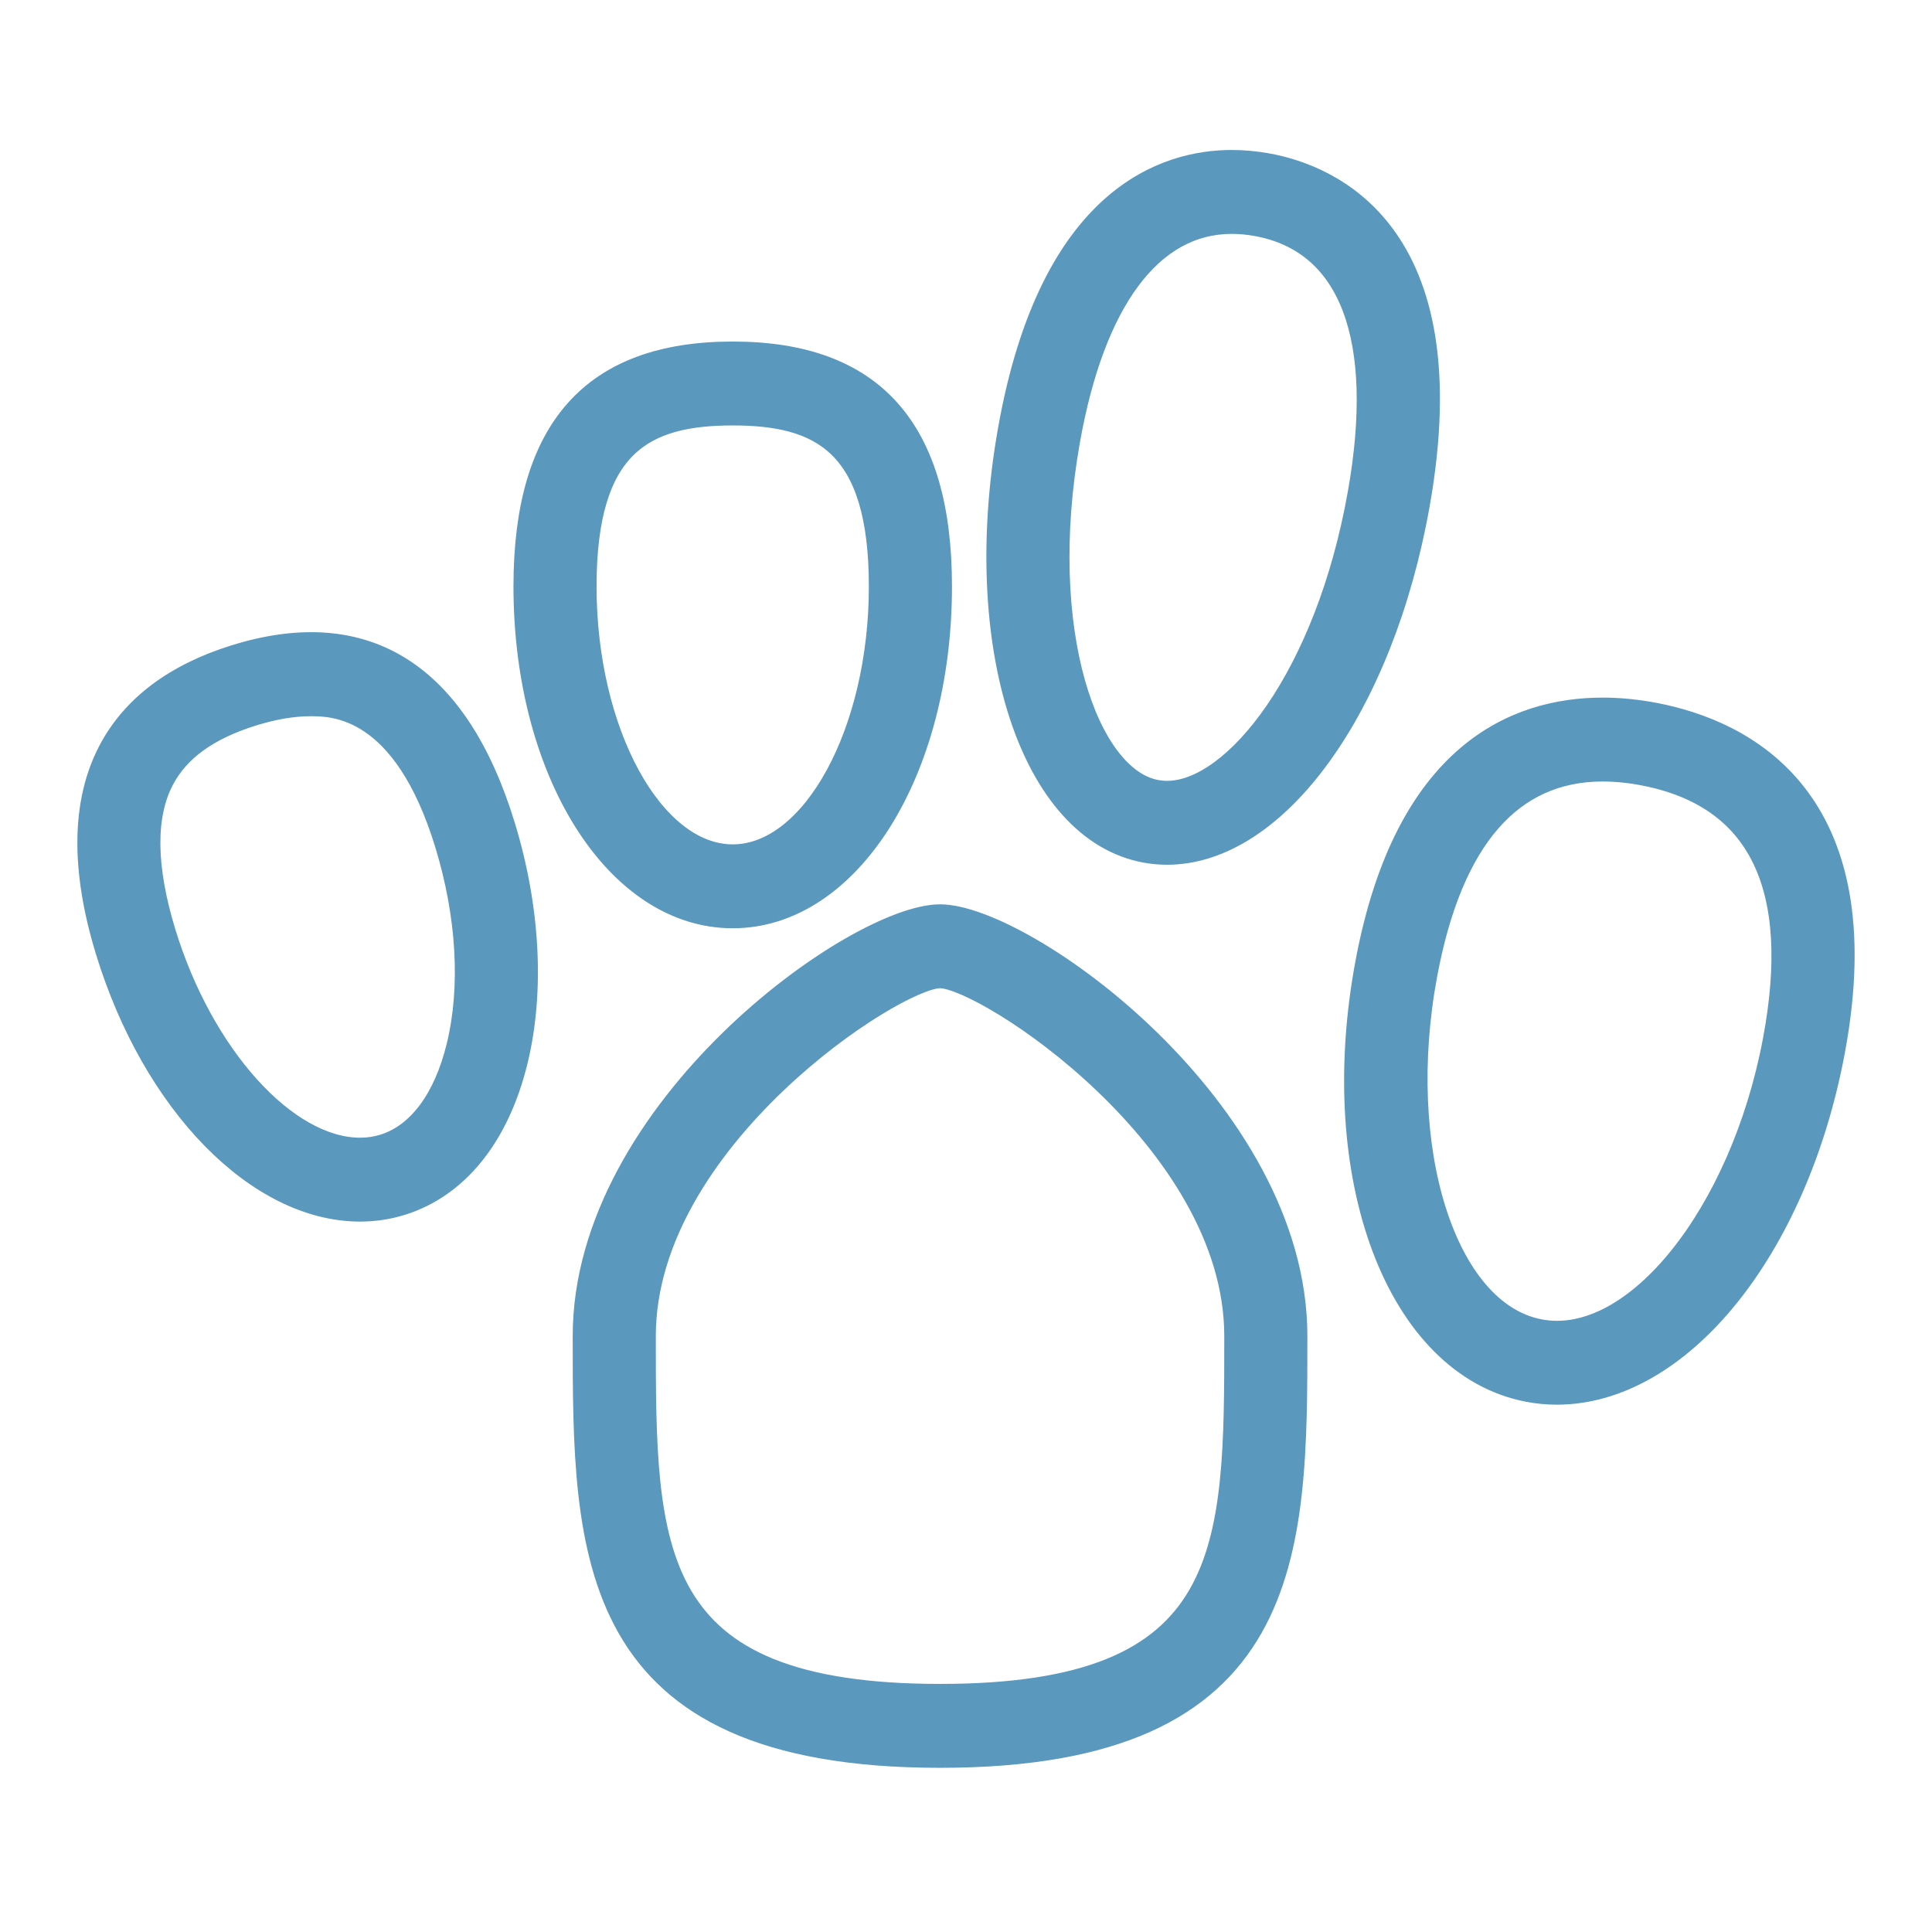 <?xml version="1.0" encoding="UTF-8" standalone="no"?><!DOCTYPE svg PUBLIC "-//W3C//DTD SVG 1.1//EN" "http://www.w3.org/Graphics/SVG/1.1/DTD/svg11.dtd"><svg width="100%" height="100%" viewBox="0 0 100 100" version="1.1" xmlns="http://www.w3.org/2000/svg" xmlns:xlink="http://www.w3.org/1999/xlink" xml:space="preserve" style="fill-rule:evenodd;clip-rule:evenodd;stroke-linejoin:round;stroke-miterlimit:1.414;"><path id="animal-track" d="M48.657,91.002c-18.514,0 -18.514,-10.613 -18.514,-21.847c0,-11.77 14.113,-21.847 18.514,-21.847c4.401,0 18.513,10.077 18.513,21.847c0,11.234 0,21.847 -18.513,21.847Zm0,-40.351c-2.286,0 -15.212,8.368 -15.212,18.504c0,11.143 0,18.504 15.212,18.504c15.211,0 15.211,-7.361 15.211,-18.504c0,-10.136 -12.925,-18.504 -15.211,-18.504Zm31.922,21.555c-0.505,0 -1.013,-0.049 -1.507,-0.144c-6.82,-1.316 -10.515,-11.104 -8.412,-22.284c2.049,-10.885 7.817,-13.17 12.296,-13.17c0.878,0 1.799,0.091 2.736,0.272c4.542,0.877 11.79,4.327 9.294,17.59c-1.934,10.277 -7.993,17.736 -14.407,17.736Zm2.377,-32.256c-4.701,0 -7.747,3.518 -9.052,10.455c-1.699,9.025 0.951,17.441 5.785,18.373c4.85,0.95 10.367,-5.974 12.053,-14.935c1.494,-7.935 -0.749,-12.538 -6.668,-13.679c-0.733,-0.142 -1.447,-0.214 -2.118,-0.214Zm-64.315,22.779c-5.346,0 -10.775,-5.554 -13.203,-13.51c-1.294,-4.242 -1.243,-7.741 0.155,-10.402c1.207,-2.296 3.401,-3.956 6.52,-4.93c6.848,-2.148 11.638,0.927 14.055,8.848c1.296,4.245 1.528,8.572 0.653,12.181c-0.949,3.912 -3.081,6.569 -6.004,7.483c-0.7,0.219 -1.432,0.33 -2.176,0.33Zm-2.584,-26.157c-0.892,0 -1.891,0.171 -2.969,0.507c-2.288,0.717 -3.786,1.799 -4.58,3.309c-0.97,1.844 -0.941,4.485 0.085,7.846c1.941,6.359 6.26,11.153 10.048,11.153c0.413,0 0.817,-0.061 1.201,-0.18c1.772,-0.555 3.111,-2.362 3.772,-5.088c0.735,-3.029 0.521,-6.723 -0.601,-10.399c-2.183,-7.148 -5.776,-7.148 -6.956,-7.148Zm21.869,10.975c-6.084,0 -10.849,-7.553 -10.849,-17.192c0,-8.194 3.548,-12.177 10.849,-12.177c7.299,0 10.848,3.983 10.848,12.177c0,9.639 -4.765,17.192 -10.848,17.192Zm22.482,-3.288c-0.376,0 -0.75,-0.034 -1.123,-0.101c-5.988,-1.089 -9.121,-10.717 -7.134,-21.919c2.157,-12.161 8.195,-13.976 11.602,-13.976c0.612,0 1.24,0.057 1.868,0.171c3.211,0.584 10.406,3.477 7.885,17.687c-1.864,10.509 -7.373,18.138 -13.098,18.138Zm-22.482,-22.738c-4.53,0 -7.548,1.502 -7.548,8.834c0,7.506 3.457,13.849 7.548,13.849c4.09,0 7.546,-6.343 7.546,-13.849c0,-7.332 -3.017,-8.834 -7.546,-8.834Zm25.827,-9.915c-4.102,0 -7.068,3.985 -8.352,11.224c-1.745,9.834 0.954,17.399 4.467,18.037c0.179,0.033 0.359,0.049 0.54,0.049c3.424,0 8.163,-5.882 9.848,-15.386c1.425,-8.032 -0.429,-12.934 -5.218,-13.805c-0.437,-0.08 -0.868,-0.119 -1.285,-0.119Z" style="fill:#5a98be;stroke:#5a98be;stroke-width:1px;"/></svg>